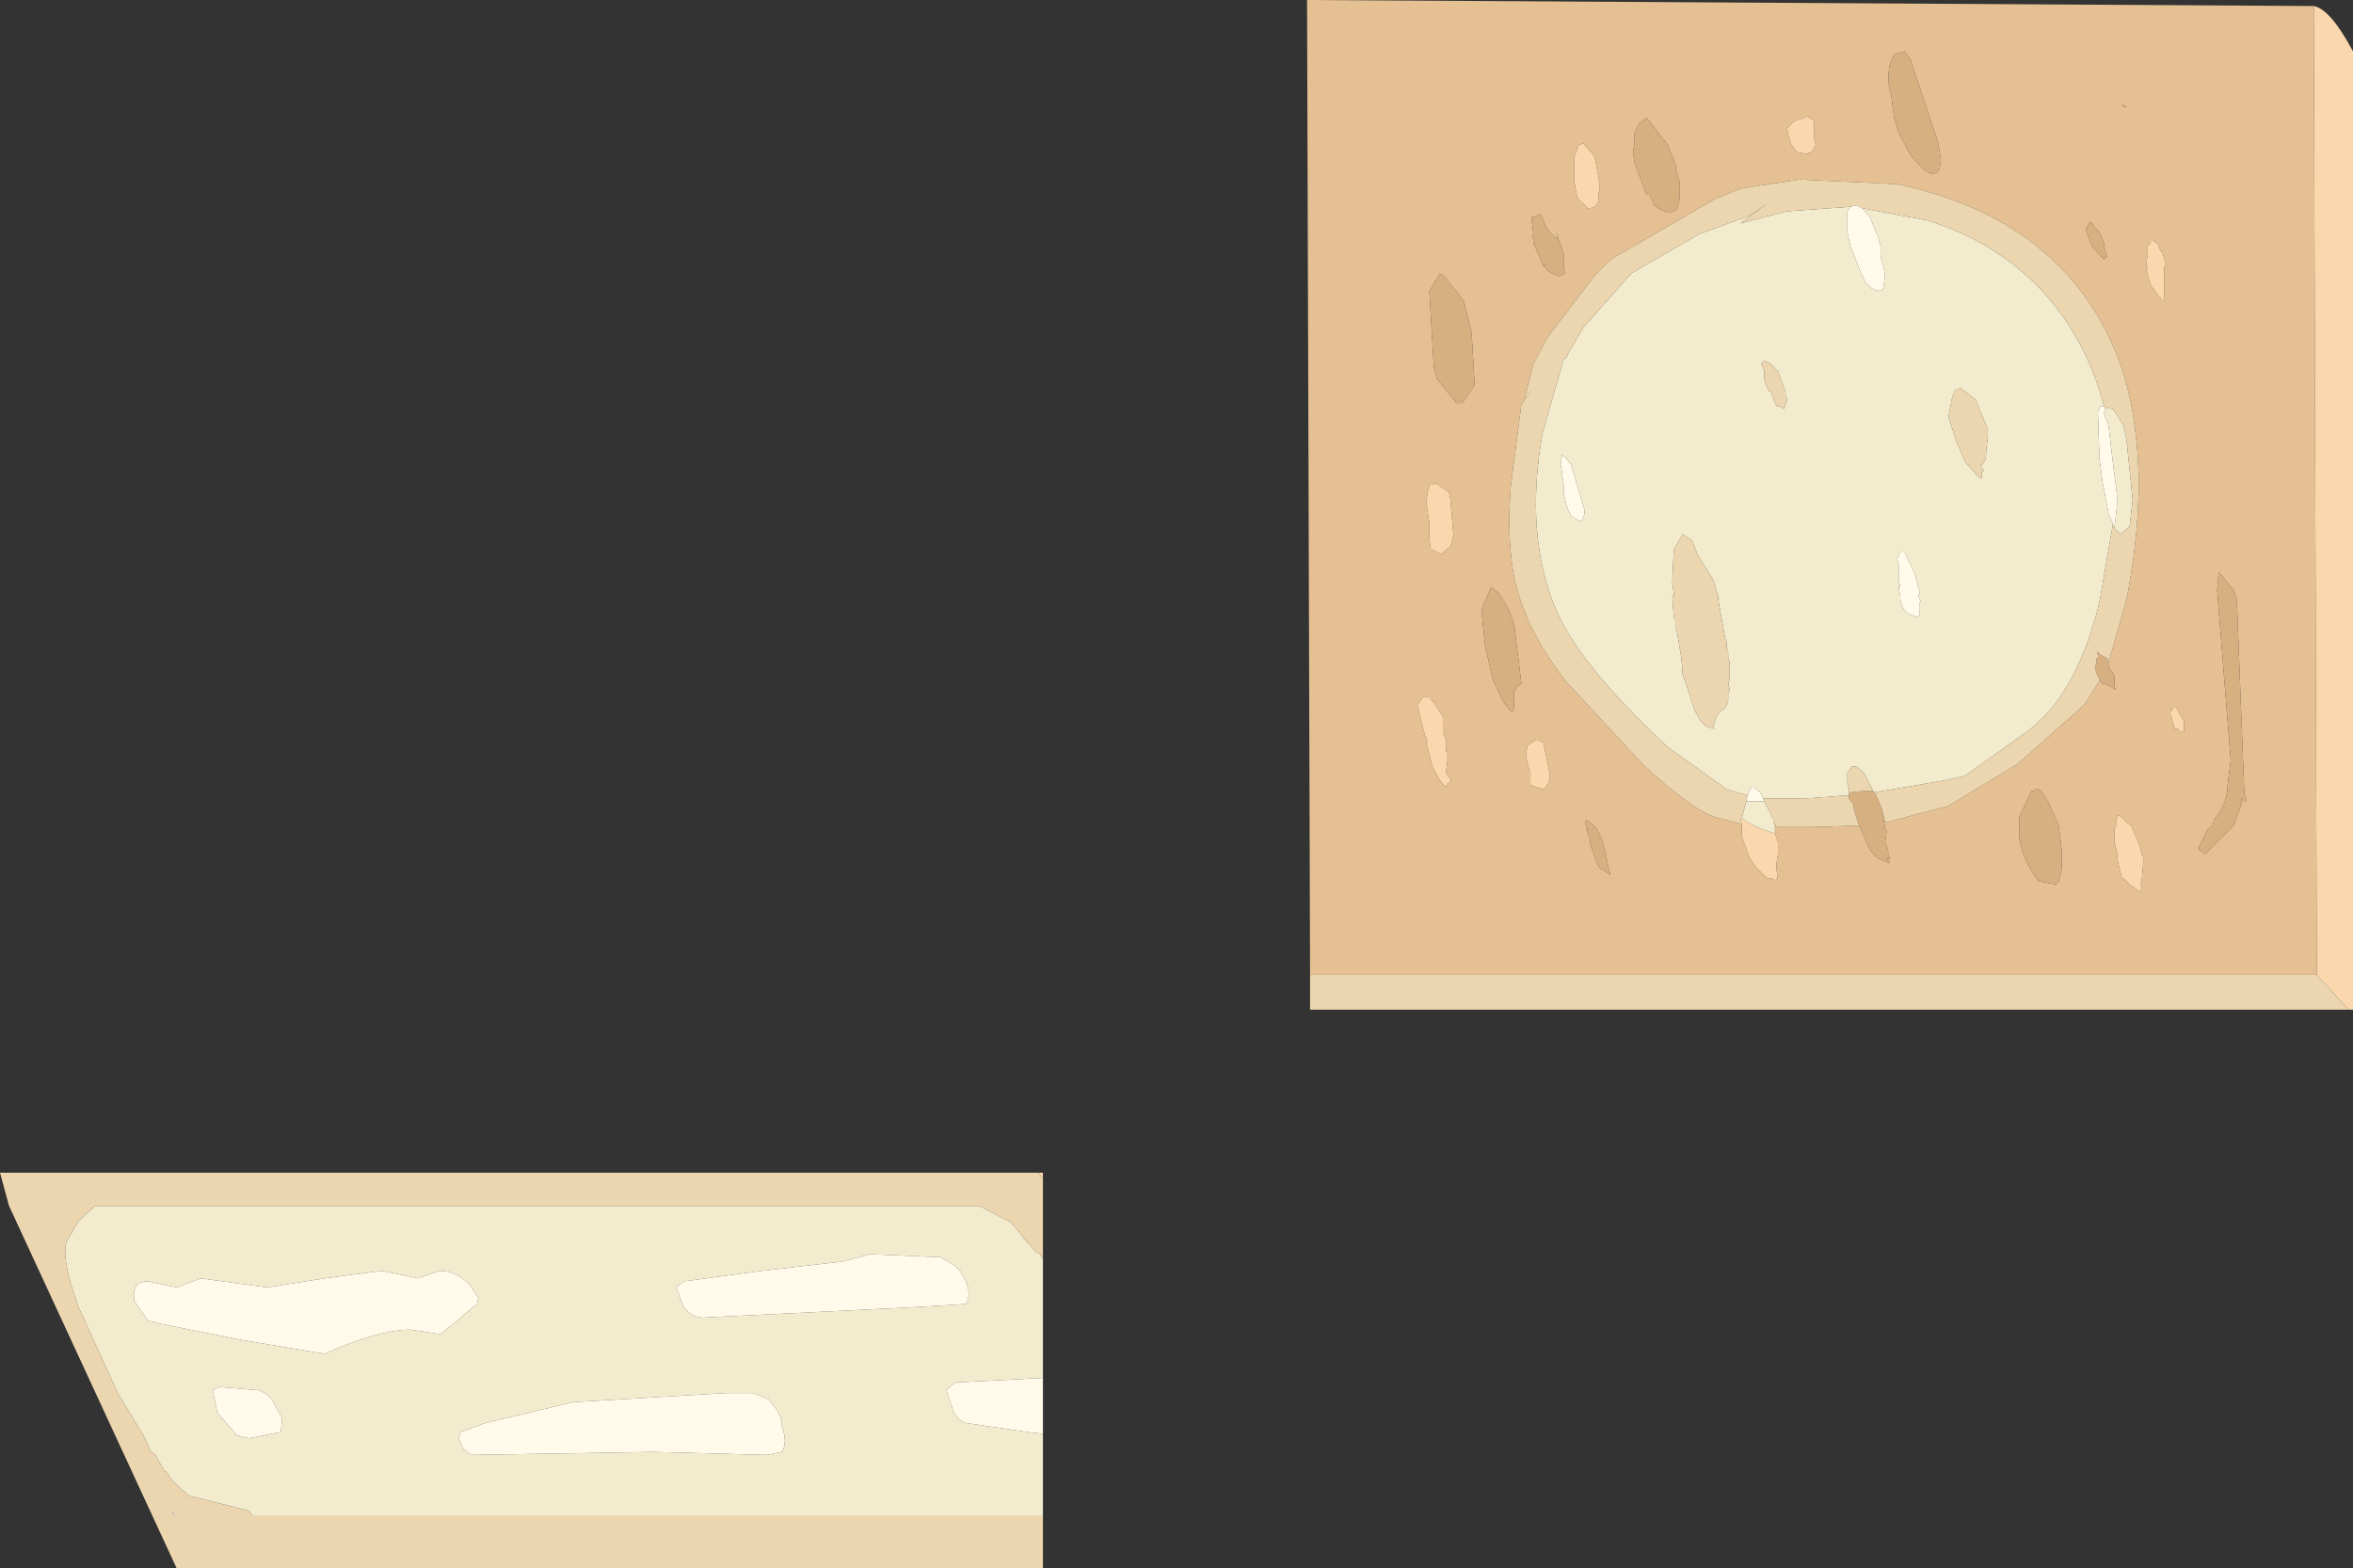 <?xml version="1.0" encoding="UTF-8" standalone="no"?>
<svg xmlns:ffdec="https://www.free-decompiler.com/flash" xmlns:xlink="http://www.w3.org/1999/xlink" ffdec:objectType="shape" height="51.95px" width="77.95px" xmlns="http://www.w3.org/2000/svg">
  <rect width="100%" height="100%" fill="#333333" stroke="none"/>
  <g transform="matrix(1.0, 0.0, 0.0, 1.0, 60.3, 16.55)">
    <path d="M16.35 -16.35 L16.45 15.75 -16.9 15.75 -17.0 -16.55 16.35 -16.35 M10.0 -13.1 L10.05 -13.0 10.15 -13.0 10.0 -13.1 M9.4 -7.95 L9.5 -8.05 9.4 -8.4 9.4 -8.5 9.3 -8.75 9.25 -8.85 8.95 -9.2 8.85 -9.05 8.8 -8.95 9.0 -8.4 9.4 -7.95 M2.45 -12.65 L2.6 -12.15 3.0 -11.4 3.4 -10.95 Q3.8 -10.65 3.95 -10.95 L4.0 -11.25 3.9 -11.85 3.0 -14.55 2.8 -14.85 2.45 -14.75 2.3 -14.4 Q2.2 -13.85 2.35 -13.4 L2.45 -12.65 M2.05 10.3 L2.15 10.7 4.25 10.15 6.55 8.75 8.75 6.8 9.25 6.0 9.25 5.95 9.35 6.1 9.4 6.1 9.65 6.2 Q9.85 6.4 9.75 6.2 L9.75 5.85 9.7 5.75 9.55 5.55 9.55 5.4 10.15 3.3 Q10.75 0.15 10.45 -2.15 10.15 -5.1 8.4 -7.2 6.35 -9.65 2.55 -10.45 L-0.65 -10.6 -0.7 -10.6 -2.65 -10.3 -3.5 -9.95 -6.95 -7.95 -7.45 -7.45 -9.05 -5.35 -9.5 -4.5 -9.8 -3.3 -9.5 -3.7 -9.9 -3.15 -10.25 -0.45 Q-10.4 1.4 -10.1 2.75 -9.7 4.4 -8.4 6.05 L-5.85 8.8 Q-4.4 10.15 -3.55 10.5 L-2.6 10.75 -2.6 11.15 -2.35 11.85 -2.15 12.15 -1.75 12.55 -1.6 12.55 Q-1.35 12.75 -1.45 12.25 L-1.45 12.05 -1.4 11.75 -1.4 11.35 -1.5 11.05 -1.5 11.0 -1.5 10.75 -1.45 10.85 -0.2 10.85 1.3 10.8 1.6 11.5 1.65 11.6 1.85 11.85 2.3 12.05 2.2 11.85 Q2.4 12.05 2.25 11.75 L2.25 11.6 2.15 11.35 2.2 11.0 2.15 10.9 2.05 10.3 M11.4 -7.7 L11.45 -7.8 11.35 -8.15 Q11.15 -8.4 11.25 -8.4 L10.95 -8.65 10.95 -8.5 10.85 -8.4 10.85 -8.15 10.8 -7.8 10.85 -7.7 10.8 -7.6 10.95 -7.1 11.25 -6.7 Q11.45 -6.45 11.4 -6.7 L11.4 -7.7 M13.05 10.6 L13.0 10.8 12.85 10.9 12.55 11.5 12.55 11.6 12.75 11.75 13.0 11.5 13.7 10.8 13.95 10.1 13.95 9.9 Q14.25 10.2 14.05 9.75 L13.8 3.3 13.7 3.0 13.2 2.4 13.15 3.0 13.6 8.65 13.5 9.4 Q13.5 10.1 13.05 10.6 M10.3 10.8 L10.15 10.7 Q9.85 10.3 9.8 10.6 L9.8 10.8 9.75 10.9 9.75 11.35 9.85 11.75 9.85 11.95 10.0 12.55 10.05 12.55 10.25 12.75 10.6 13.0 10.65 12.85 10.6 12.75 10.65 12.65 10.7 12.05 10.7 11.85 10.65 11.75 10.6 11.5 10.3 10.8 M11.8 6.9 L11.65 6.9 11.65 7.0 11.6 7.0 11.6 7.1 11.75 7.6 11.85 7.6 11.95 7.7 12.05 7.7 12.05 7.35 11.8 6.9 M-5.05 -11.75 L-5.75 -12.65 -6.0 -12.45 -6.15 -12.15 -6.15 -11.85 -6.2 -11.5 -6.15 -11.15 -5.75 -10.1 -5.65 -10.1 -5.5 -9.75 Q-5.1 -9.45 -4.85 -9.55 -4.65 -9.65 -4.65 -10.2 L-4.65 -10.5 -4.8 -11.0 -4.75 -11.0 -5.05 -11.75 M7.9 12.65 L8.0 12.25 8.0 11.6 7.9 10.8 7.55 10.0 Q7.2 9.4 7.1 9.65 L7.0 9.65 6.6 10.5 6.6 11.25 Q6.75 12.05 7.25 12.65 L7.8 12.75 7.9 12.65 M-0.4 -11.45 L-0.4 -11.5 Q-0.35 -11.45 -0.25 -11.55 L-0.15 -11.75 -0.2 -12.0 -0.2 -12.55 -0.45 -12.7 -0.5 -12.65 -0.85 -12.55 -1.1 -12.3 -1.05 -12.05 -0.95 -11.75 -0.75 -11.5 -0.4 -11.45 M-12.8 -4.4 L-12.7 -4.0 -12.05 -3.2 -11.85 -3.2 -11.45 -3.8 -11.55 -5.55 -11.8 -6.55 -11.9 -6.7 -12.3 -7.2 Q-12.6 -7.6 -12.65 -7.4 L-12.95 -6.9 -12.8 -4.4 M-7.45 -11.25 L-7.5 -11.4 -7.85 -11.8 -8.0 -11.75 -8.15 -11.35 -8.15 -10.55 -8.05 -10.0 -7.7 -9.65 Q-7.35 -9.65 -7.35 -9.95 L-7.35 -10.1 -7.3 -10.3 -7.35 -10.7 -7.45 -11.25 M-12.95 1.3 L-12.9 1.65 -12.55 1.8 -12.25 1.55 -12.15 1.2 -12.25 0.0 -12.3 -0.25 -12.75 -0.55 -12.8 -0.5 -12.9 -0.55 -13.0 -0.3 -13.05 0.1 -12.95 0.75 -12.95 1.3 M-8.75 -8.85 L-8.7 -8.65 -8.75 -8.65 -9.05 -8.95 -9.25 -9.45 -9.55 -9.35 -9.55 -9.2 -9.5 -8.75 -9.55 -8.75 -9.45 -8.5 -9.5 -8.5 -9.15 -7.7 -9.15 -7.8 -9.05 -7.6 -8.9 -7.5 -8.65 -7.4 -8.45 -7.5 -8.5 -7.7 -8.5 -8.15 -8.75 -8.85 M-9.9 6.1 L-10.1 4.45 Q-10.15 3.8 -10.65 3.1 L-10.9 2.9 -11.2 3.6 -11.2 3.9 -11.1 4.85 -10.85 5.95 -10.5 6.7 Q-10.15 7.2 -10.15 6.9 L-10.15 6.4 -10.05 6.2 -9.9 6.1 M-9.15 9.6 L-9.0 9.4 -8.95 9.15 -9.15 8.15 -9.15 8.05 -9.4 7.95 -9.7 8.15 -9.75 8.45 -9.7 8.75 -9.6 9.05 -9.6 9.45 -9.35 9.55 -9.15 9.6 M-7.2 12.25 L-6.95 12.45 -7.05 12.05 -7.05 11.95 -7.1 11.85 -7.1 11.75 -7.2 11.35 -7.4 10.9 -7.5 10.8 -7.75 10.6 -7.8 10.7 -7.7 10.9 -7.75 10.9 -7.6 11.35 -7.65 11.35 -7.35 12.15 -7.25 12.25 -7.2 12.25 M-12.95 6.55 L-13.15 6.55 -13.35 6.8 -13.3 7.0 -13.1 7.8 -13.0 8.05 -13.05 8.05 -12.85 8.85 -12.6 9.3 Q-12.35 9.65 -12.35 9.4 -12.1 9.4 -12.4 9.05 L-12.35 8.65 -12.35 8.35 -12.4 8.35 -12.4 7.95 -12.5 7.7 -12.5 7.2 -12.75 6.8 -12.95 6.55" fill="#e5c093" fill-rule="evenodd" stroke="none"/>
    <path d="M10.0 -13.1 L10.15 -13.0 10.05 -13.0 10.0 -13.1 M2.45 -12.65 L2.35 -13.4 Q2.2 -13.85 2.3 -14.4 L2.45 -14.75 2.8 -14.85 3.0 -14.55 3.9 -11.85 4.0 -11.25 3.95 -10.95 Q3.8 -10.65 3.4 -10.95 L3.0 -11.4 2.6 -12.15 2.45 -12.65 M9.4 -7.95 L9.0 -8.4 8.8 -8.95 8.85 -9.05 8.95 -9.2 9.25 -8.85 9.3 -8.75 9.4 -8.5 9.4 -8.4 9.5 -8.05 9.4 -7.95 M1.8 9.7 L1.9 9.9 2.05 10.25 2.05 10.3 2.15 10.9 2.2 11.0 2.15 11.35 2.25 11.6 2.25 11.75 Q2.4 12.05 2.2 11.85 L2.3 12.05 1.85 11.85 1.65 11.6 1.6 11.5 1.3 10.8 1.25 10.7 1.1 10.2 1.1 10.1 0.95 9.9 0.95 9.8 0.95 9.75 1.0 9.7 1.5 9.65 1.75 9.65 1.8 9.7 M9.25 5.95 L9.15 5.75 9.1 5.55 9.15 5.4 9.15 5.25 9.2 5.25 9.2 5.15 Q9.1 4.95 9.3 5.15 L9.5 5.25 9.55 5.4 9.55 5.55 9.7 5.75 9.75 5.85 9.75 6.2 Q9.85 6.4 9.65 6.2 L9.4 6.1 9.35 6.1 9.25 5.95 M13.05 10.6 Q13.5 10.1 13.5 9.4 L13.6 8.65 13.15 3.0 13.2 2.4 13.7 3.0 13.8 3.3 14.05 9.75 Q14.25 10.2 13.95 9.9 L13.95 10.1 13.7 10.8 13.0 11.5 12.75 11.75 12.55 11.6 12.55 11.5 12.85 10.9 13.0 10.8 13.05 10.6 M7.9 12.65 L7.8 12.75 7.25 12.65 Q6.75 12.05 6.6 11.25 L6.6 10.5 7.0 9.65 7.1 9.65 Q7.2 9.4 7.55 10.0 L7.9 10.8 8.0 11.6 8.0 12.25 7.9 12.65 M-5.05 -11.75 L-4.75 -11.0 -4.8 -11.0 -4.65 -10.5 -4.65 -10.2 Q-4.65 -9.65 -4.85 -9.55 -5.1 -9.45 -5.5 -9.75 L-5.65 -10.1 -5.75 -10.1 -6.15 -11.15 -6.2 -11.5 -6.15 -11.85 -6.15 -12.15 -6.0 -12.45 -5.75 -12.65 -5.05 -11.75 M-12.8 -4.4 L-12.95 -6.9 -12.65 -7.4 Q-12.6 -7.6 -12.3 -7.2 L-11.9 -6.7 -11.8 -6.55 -11.55 -5.55 -11.45 -3.8 -11.85 -3.2 -12.05 -3.2 -12.7 -4.0 -12.8 -4.4 M-8.75 -8.85 L-8.5 -8.15 -8.5 -7.7 -8.45 -7.5 -8.65 -7.4 -8.9 -7.5 -9.05 -7.6 -9.15 -7.8 -9.15 -7.7 -9.5 -8.5 -9.45 -8.5 -9.55 -8.75 -9.5 -8.75 -9.55 -9.2 -9.55 -9.35 -9.25 -9.45 -9.05 -8.95 -8.75 -8.65 -8.7 -8.65 -8.75 -8.85 M-9.9 6.1 L-10.05 6.2 -10.15 6.4 -10.15 6.9 Q-10.15 7.2 -10.5 6.7 L-10.85 5.95 -11.1 4.85 -11.2 3.9 -11.2 3.6 -10.9 2.9 -10.65 3.1 Q-10.15 3.8 -10.1 4.45 L-9.9 6.1 M-7.2 12.25 L-7.25 12.25 -7.35 12.15 -7.65 11.35 -7.6 11.35 -7.75 10.9 -7.7 10.9 -7.8 10.7 -7.75 10.6 -7.5 10.8 -7.4 10.9 -7.2 11.35 -7.1 11.75 -7.1 11.85 -7.05 11.95 -7.05 12.05 -6.95 12.45 -7.2 12.25" fill="#d7b082" fill-rule="evenodd" stroke="none"/>
    <path d="M16.35 -16.35 Q16.9 -16.25 17.65 -14.85 L17.65 16.9 17.5 16.9 16.45 15.75 16.35 -16.35 M-2.6 10.75 L-2.65 10.6 -2.6 10.55 -2.4 10.7 -2.1 10.85 -1.55 11.05 -1.5 11.05 -1.4 11.35 -1.4 11.75 -1.45 12.05 -1.45 12.25 Q-1.35 12.75 -1.6 12.55 L-1.75 12.55 -2.15 12.15 -2.35 11.85 -2.6 11.15 -2.6 10.75 M11.4 -7.7 L11.4 -6.7 Q11.45 -6.45 11.25 -6.7 L10.95 -7.1 10.8 -7.6 10.85 -7.7 10.8 -7.8 10.85 -8.15 10.85 -8.4 10.95 -8.5 10.95 -8.65 11.25 -8.4 Q11.15 -8.4 11.35 -8.15 L11.45 -7.8 11.4 -7.7 M11.8 6.9 L12.05 7.35 12.05 7.7 11.95 7.7 11.85 7.6 11.75 7.6 11.6 7.1 11.6 7.0 11.65 7.0 11.65 6.9 11.8 6.9 M10.3 10.8 L10.6 11.5 10.65 11.75 10.7 11.85 10.7 12.05 10.65 12.65 10.6 12.75 10.65 12.85 10.6 13.0 10.25 12.75 10.05 12.55 10.0 12.55 9.85 11.95 9.85 11.75 9.75 11.35 9.75 10.9 9.8 10.8 9.8 10.6 Q9.85 10.3 10.15 10.7 L10.3 10.8 M-0.4 -11.45 L-0.75 -11.5 -0.95 -11.75 -1.05 -12.05 -1.1 -12.3 -0.85 -12.55 -0.5 -12.65 -0.45 -12.7 -0.2 -12.55 -0.2 -12.0 -0.15 -11.75 -0.25 -11.55 Q-0.35 -11.45 -0.4 -11.5 L-0.4 -11.45 M-12.95 1.3 L-12.95 0.75 -13.05 0.1 -13.0 -0.3 -12.9 -0.55 -12.8 -0.5 -12.75 -0.55 -12.3 -0.25 -12.25 0.0 -12.15 1.2 -12.25 1.55 -12.55 1.8 -12.9 1.65 -12.95 1.3 M-7.45 -11.25 L-7.35 -10.7 -7.3 -10.3 -7.35 -10.1 -7.35 -9.95 Q-7.35 -9.65 -7.7 -9.65 L-8.05 -10.0 -8.15 -10.55 -8.15 -11.35 -8.0 -11.75 -7.85 -11.8 -7.5 -11.4 -7.45 -11.25 M-9.15 9.6 L-9.35 9.55 -9.6 9.45 -9.6 9.05 -9.7 8.75 -9.75 8.45 -9.7 8.15 -9.4 7.95 -9.15 8.05 -9.15 8.15 -8.95 9.15 -9.0 9.4 -9.15 9.6 M-12.95 6.55 L-12.75 6.8 -12.5 7.2 -12.5 7.7 -12.4 7.95 -12.4 8.35 -12.35 8.35 -12.35 8.65 -12.4 9.05 Q-12.1 9.4 -12.35 9.4 -12.35 9.65 -12.6 9.3 L-12.85 8.85 -13.05 8.05 -13.0 8.05 -13.1 7.8 -13.3 7.0 -13.35 6.8 -13.15 6.55 -12.95 6.55 M-25.9 22.3 L-25.75 22.3 -25.75 22.5 -25.9 22.3" fill="#fad7ac" fill-rule="evenodd" stroke="none"/>
    <path d="M1.2 -9.75 L1.4 -9.65 3.55 -9.25 Q5.95 -8.5 7.5 -6.75 8.85 -5.2 9.4 -3.1 L9.45 -3.05 9.7 -3.0 10.05 -2.45 10.15 -1.95 10.35 0.0 10.25 0.9 9.95 1.15 9.75 0.95 9.85 0.0 9.7 -1.2 9.55 -2.45 9.4 -2.85 9.45 -3.05 9.35 -3.1 9.3 -3.1 9.2 -2.9 9.25 -1.35 9.35 -0.6 9.55 0.45 9.7 0.8 9.25 3.4 Q8.5 6.45 6.9 7.65 L4.8 9.15 4.15 9.3 1.8 9.7 1.75 9.65 1.45 9.05 1.2 8.85 1.05 8.85 0.9 9.05 0.9 9.4 0.95 9.55 0.95 9.75 0.95 9.8 -0.45 9.9 -1.9 9.9 -1.95 9.75 Q-2.25 9.4 -2.35 9.65 L-2.4 9.8 -3.1 9.6 -5.05 8.2 Q-8.0 5.45 -8.75 3.65 -9.8 1.2 -9.2 -2.2 L-8.5 -4.65 -8.4 -4.7 -8.4 -4.75 -7.85 -5.7 -6.25 -7.5 -4.0 -8.8 -2.35 -9.4 -1.7 -9.85 -2.65 -9.15 -1.1 -9.55 1.0 -9.7 0.9 -9.55 0.9 -8.85 1.0 -8.4 1.35 -7.5 1.5 -7.2 1.7 -7.0 Q2.1 -6.8 2.1 -7.1 L2.15 -7.4 2.1 -7.7 2.0 -8.05 2.0 -8.4 1.9 -8.75 1.85 -8.85 1.65 -9.35 1.4 -9.65 1.2 -9.75 M-2.6 10.55 L-2.45 10.0 -1.85 10.0 -1.5 10.7 -1.55 10.7 -1.5 10.75 -1.5 11.0 -1.5 11.05 -1.55 11.05 -2.1 10.85 -2.4 10.7 -2.6 10.55 M4.5 -1.95 L4.8 -1.25 5.2 -0.8 Q5.4 -0.6 5.35 -0.8 5.35 -1.05 5.45 -0.9 L5.3 -1.15 Q5.5 -1.15 5.5 -1.65 L5.55 -2.05 5.55 -2.3 5.5 -2.45 5.15 -3.3 4.65 -3.7 4.45 -3.6 4.35 -3.3 4.25 -2.75 4.5 -1.95 M2.65 3.2 Q2.65 3.6 2.95 3.8 L3.2 3.9 3.3 3.8 3.3 3.4 3.35 3.4 3.25 3.2 3.3 3.1 3.15 2.5 2.8 1.75 2.65 1.75 2.55 1.95 2.6 2.15 2.6 2.65 2.65 2.9 2.6 2.9 2.65 3.2 M-8.4 0.2 L-8.35 0.35 -8.25 0.55 -8.0 0.7 -7.9 0.7 Q-7.75 0.45 -7.85 0.2 L-8.25 -1.15 -8.4 -1.35 -8.55 -1.5 -8.6 -1.15 -8.55 -0.9 -8.55 -0.8 -8.5 -0.5 -8.5 -0.2 -8.4 0.2 M-3.15 4.6 L-3.4 3.2 -3.35 3.3 -3.55 2.65 -4.05 1.85 -4.25 1.35 -4.55 1.15 -4.85 1.65 -4.9 2.75 -4.85 3.1 -4.85 3.2 -4.9 3.2 -4.85 3.9 -4.8 4.0 -4.8 4.25 -4.75 4.35 -4.6 5.25 -4.55 5.75 -4.6 5.65 -4.5 5.95 -4.15 7.0 -3.95 7.35 -3.8 7.5 -3.5 7.6 -3.55 7.5 -3.4 7.1 -3.15 6.9 -3.05 6.7 -3.05 6.4 -3.0 6.3 -3.05 6.1 -3.0 5.95 -3.0 5.4 -3.05 5.25 -3.05 5.05 -3.1 4.95 -3.1 4.7 -3.15 4.6 M-1.1 -3.3 L-1.15 -3.45 -1.15 -3.6 -1.2 -3.7 -1.4 -4.25 -1.65 -4.5 -1.85 -4.6 -1.95 -4.5 -1.85 -4.25 -1.85 -4.0 -1.8 -3.8 -1.7 -3.6 -1.65 -3.6 -1.45 -3.1 -1.35 -3.1 -1.2 -3.0 -1.1 -3.3 M-25.75 25.15 L-25.75 29.1 -28.65 29.25 -28.95 29.5 -28.7 30.25 Q-28.45 30.6 -28.25 30.6 L-26.2 30.9 -25.75 30.95 -25.75 33.65 -51.95 33.65 -52.05 33.5 -54.05 33.0 -54.55 32.55 -54.8 32.2 -54.85 32.2 -55.15 31.65 -55.3 31.55 -55.55 31.0 -56.4 29.6 -57.7 26.75 -57.85 26.3 Q-58.25 25.1 -58.1 24.6 L-57.7 23.9 -57.15 23.4 -27.85 23.4 -26.9 23.9 -26.85 23.9 -26.55 24.25 -26.4 24.45 -26.0 24.9 -25.85 25.0 -25.75 25.15 M-51.3 29.8 Q-51.6 29.5 -51.8 29.5 L-53.05 29.4 -53.25 29.5 -53.1 30.25 -52.45 31.0 -52.05 31.1 -51.05 30.9 -51.0 30.9 -50.95 30.45 -51.3 29.8 M-51.45 26.1 L-53.65 25.8 -54.45 26.1 -55.4 25.9 Q-55.95 25.9 -55.85 26.55 L-55.4 27.2 -55.0 27.3 -52.25 27.85 -49.55 28.3 Q-47.75 27.5 -46.7 27.5 L-45.7 27.65 -44.5 26.65 -44.45 26.45 -44.75 26.0 Q-45.2 25.55 -45.75 25.55 L-46.45 25.8 -47.65 25.55 -49.55 25.8 -51.45 26.1 M-45.1 31.1 L-44.95 31.45 -44.7 31.65 -38.65 31.55 -34.9 31.65 -34.4 31.55 Q-34.2 31.25 -34.4 30.7 -34.35 30.35 -34.85 29.8 L-35.35 29.6 -36.25 29.6 -41.3 29.9 -44.25 30.6 -45.05 30.9 -45.1 31.1 M-28.5 25.55 Q-28.65 25.35 -29.15 25.1 L-31.45 25.0 -32.45 25.25 -35.05 25.55 -37.65 25.9 -37.9 26.1 -37.65 26.75 Q-37.4 27.1 -37.0 27.1 L-29.9 26.75 -28.3 26.65 Q-28.05 26.2 -28.5 25.55" fill="#f3ebcd" fill-rule="evenodd" stroke="none"/>
    <path d="M16.45 15.75 L17.5 16.9 -16.9 16.9 -16.9 15.75 16.45 15.75 M9.75 0.95 L9.95 1.15 10.25 0.9 10.35 0.0 10.15 -1.95 10.05 -2.45 9.7 -3.0 9.45 -3.05 9.4 -3.1 Q8.85 -5.2 7.5 -6.75 5.95 -8.5 3.55 -9.25 L1.4 -9.65 1.2 -9.75 1.0 -9.7 -1.1 -9.55 -2.65 -9.15 -1.7 -9.85 -2.35 -9.4 -4.0 -8.8 -6.25 -7.5 -7.85 -5.7 -8.4 -4.75 -8.4 -4.7 -8.5 -4.65 -9.2 -2.2 Q-9.8 1.2 -8.75 3.65 -8.0 5.45 -5.05 8.2 L-3.1 9.6 -2.4 9.8 -2.45 10.0 -2.6 10.55 -2.65 10.6 -2.6 10.75 -3.55 10.5 Q-4.4 10.15 -5.85 8.8 L-8.4 6.05 Q-9.7 4.4 -10.1 2.75 -10.4 1.4 -10.25 -0.45 L-9.9 -3.15 -9.5 -3.7 -9.8 -3.3 -9.5 -4.5 -9.05 -5.35 -7.45 -7.45 -6.95 -7.95 -3.5 -9.95 -2.65 -10.3 -0.7 -10.6 -0.65 -10.6 2.55 -10.45 Q6.35 -9.65 8.4 -7.2 10.15 -5.1 10.45 -2.15 10.75 0.15 10.15 3.3 L9.55 5.4 9.5 5.25 9.3 5.15 Q9.1 4.95 9.2 5.15 L9.2 5.25 9.15 5.25 9.15 5.4 9.1 5.55 9.15 5.75 9.25 5.95 9.25 6.0 8.75 6.8 6.55 8.75 4.25 10.15 2.15 10.7 2.05 10.3 2.05 10.25 1.9 9.9 1.8 9.7 4.15 9.3 4.8 9.15 6.9 7.65 Q8.5 6.45 9.25 3.4 L9.7 0.8 9.75 0.95 M4.5 -1.95 L4.25 -2.75 4.35 -3.3 4.45 -3.6 4.65 -3.7 5.15 -3.3 5.5 -2.45 5.55 -2.3 5.55 -2.05 5.5 -1.65 Q5.5 -1.15 5.3 -1.15 L5.45 -0.9 Q5.35 -1.05 5.35 -0.8 5.4 -0.6 5.2 -0.8 L4.8 -1.25 4.5 -1.95 M0.95 9.75 L0.95 9.55 0.9 9.4 0.9 9.05 1.05 8.85 1.2 8.85 1.45 9.05 1.75 9.65 1.5 9.65 1.0 9.7 0.95 9.75 M0.95 9.8 L0.95 9.9 1.1 10.1 1.1 10.2 1.25 10.7 1.3 10.8 -0.2 10.85 -1.45 10.85 -1.5 10.75 -1.55 10.7 -1.5 10.7 -1.85 10.0 -1.9 9.9 -0.45 9.9 0.95 9.8 M-1.1 -3.3 L-1.2 -3.0 -1.35 -3.1 -1.45 -3.1 -1.65 -3.6 -1.7 -3.6 -1.8 -3.8 -1.85 -4.0 -1.85 -4.25 -1.95 -4.5 -1.85 -4.6 -1.65 -4.5 -1.4 -4.25 -1.2 -3.7 -1.15 -3.6 -1.15 -3.45 -1.1 -3.3 M-3.15 4.6 L-3.1 4.7 -3.1 4.95 -3.05 5.05 -3.05 5.25 -3.0 5.4 -3.0 5.95 -3.05 6.1 -3.0 6.3 -3.05 6.4 -3.05 6.7 -3.15 6.9 -3.4 7.1 -3.55 7.5 -3.5 7.6 -3.8 7.5 -3.95 7.35 -4.15 7.0 -4.5 5.95 -4.6 5.65 -4.55 5.75 -4.6 5.25 -4.75 4.35 -4.8 4.25 -4.8 4.0 -4.85 3.9 -4.9 3.2 -4.85 3.2 -4.85 3.1 -4.9 2.75 -4.85 1.65 -4.55 1.15 -4.25 1.35 -4.05 1.85 -3.55 2.65 -3.35 3.3 -3.4 3.2 -3.15 4.6 M-25.9 22.3 L-25.75 22.5 -25.75 25.15 -25.85 25.0 -26.0 24.9 -26.4 24.45 -26.55 24.25 -26.85 23.9 -26.9 23.9 -27.85 23.4 -57.15 23.4 -57.7 23.9 -58.1 24.6 Q-58.25 25.1 -57.85 26.3 L-57.7 26.75 -56.4 29.6 -55.55 31.0 -55.3 31.55 -55.15 31.65 -54.85 32.2 -54.8 32.2 -54.55 32.55 -54.05 33.0 -52.05 33.5 -51.95 33.65 -25.75 33.65 -25.75 35.4 -54.45 35.4 -60.0 23.4 -60.3 22.3 -25.9 22.3 M-54.55 33.65 L-54.5 33.65 -54.6 33.5 -54.55 33.65" fill="#ecd6b0" fill-rule="evenodd" stroke="none"/>
    <path d="M9.75 0.95 L9.7 0.8 9.55 0.45 9.35 -0.6 9.25 -1.35 9.2 -2.9 9.3 -3.1 9.35 -3.1 9.45 -3.05 9.4 -2.85 9.55 -2.45 9.7 -1.2 9.85 0.0 9.75 0.95 M-2.45 10.0 L-2.4 9.8 -2.35 9.65 Q-2.25 9.4 -1.95 9.75 L-1.9 9.9 -1.85 10.0 -2.45 10.0 M1.0 -9.7 L1.2 -9.75 1.4 -9.65 1.65 -9.35 1.85 -8.85 1.9 -8.75 2.0 -8.4 2.0 -8.05 2.1 -7.7 2.15 -7.4 2.1 -7.1 Q2.1 -6.8 1.7 -7.0 L1.5 -7.2 1.35 -7.5 1.0 -8.4 0.9 -8.85 0.9 -9.55 1.0 -9.7 M2.65 3.2 L2.6 2.9 2.65 2.9 2.6 2.65 2.6 2.15 2.55 1.95 2.65 1.75 2.8 1.75 3.15 2.5 3.3 3.1 3.25 3.2 3.35 3.4 3.3 3.4 3.3 3.8 3.2 3.9 2.95 3.8 Q2.65 3.6 2.65 3.2 M-8.4 0.2 L-8.5 -0.2 -8.5 -0.5 -8.55 -0.8 -8.55 -0.9 -8.6 -1.15 -8.55 -1.5 -8.4 -1.35 -8.25 -1.15 -7.85 0.2 Q-7.75 0.45 -7.9 0.7 L-8.0 0.7 -8.25 0.55 -8.35 0.35 -8.4 0.2 M-25.75 29.1 L-25.75 30.95 -26.2 30.9 -28.25 30.6 Q-28.45 30.6 -28.7 30.25 L-28.95 29.5 -28.65 29.25 -25.75 29.1 M-28.5 25.55 Q-28.05 26.2 -28.3 26.65 L-29.9 26.75 -37.0 27.1 Q-37.4 27.1 -37.65 26.75 L-37.9 26.1 -37.65 25.9 -35.05 25.55 -32.45 25.25 -31.45 25.0 -29.15 25.1 Q-28.65 25.35 -28.5 25.55 M-45.1 31.1 L-45.05 30.9 -44.25 30.6 -41.3 29.9 -36.25 29.6 -35.35 29.6 -34.85 29.8 Q-34.35 30.35 -34.4 30.7 -34.2 31.25 -34.4 31.55 L-34.9 31.65 -38.65 31.55 -44.7 31.65 -44.95 31.45 -45.1 31.1 M-51.45 26.1 L-49.55 25.8 -47.65 25.55 -46.45 25.8 -45.75 25.55 Q-45.2 25.55 -44.75 26.0 L-44.45 26.45 -44.5 26.65 -45.7 27.65 -46.7 27.5 Q-47.75 27.5 -49.55 28.3 L-52.25 27.85 -55.0 27.3 -55.4 27.2 -55.85 26.55 Q-55.95 25.9 -55.4 25.9 L-54.45 26.1 -53.65 25.8 -51.45 26.1 M-51.3 29.8 L-50.95 30.45 -51.0 30.9 -51.05 30.9 -52.05 31.1 -52.45 31.0 -53.1 30.25 -53.25 29.5 -53.05 29.4 -51.8 29.5 Q-51.6 29.5 -51.3 29.8" fill="#fffae9" fill-rule="evenodd" stroke="none"/>
    <path d="M-54.55 33.65 L-54.6 33.5 -54.5 33.65 -54.55 33.65" fill="#eeeeee" fill-rule="evenodd" stroke="none"/>
  </g>
</svg>
